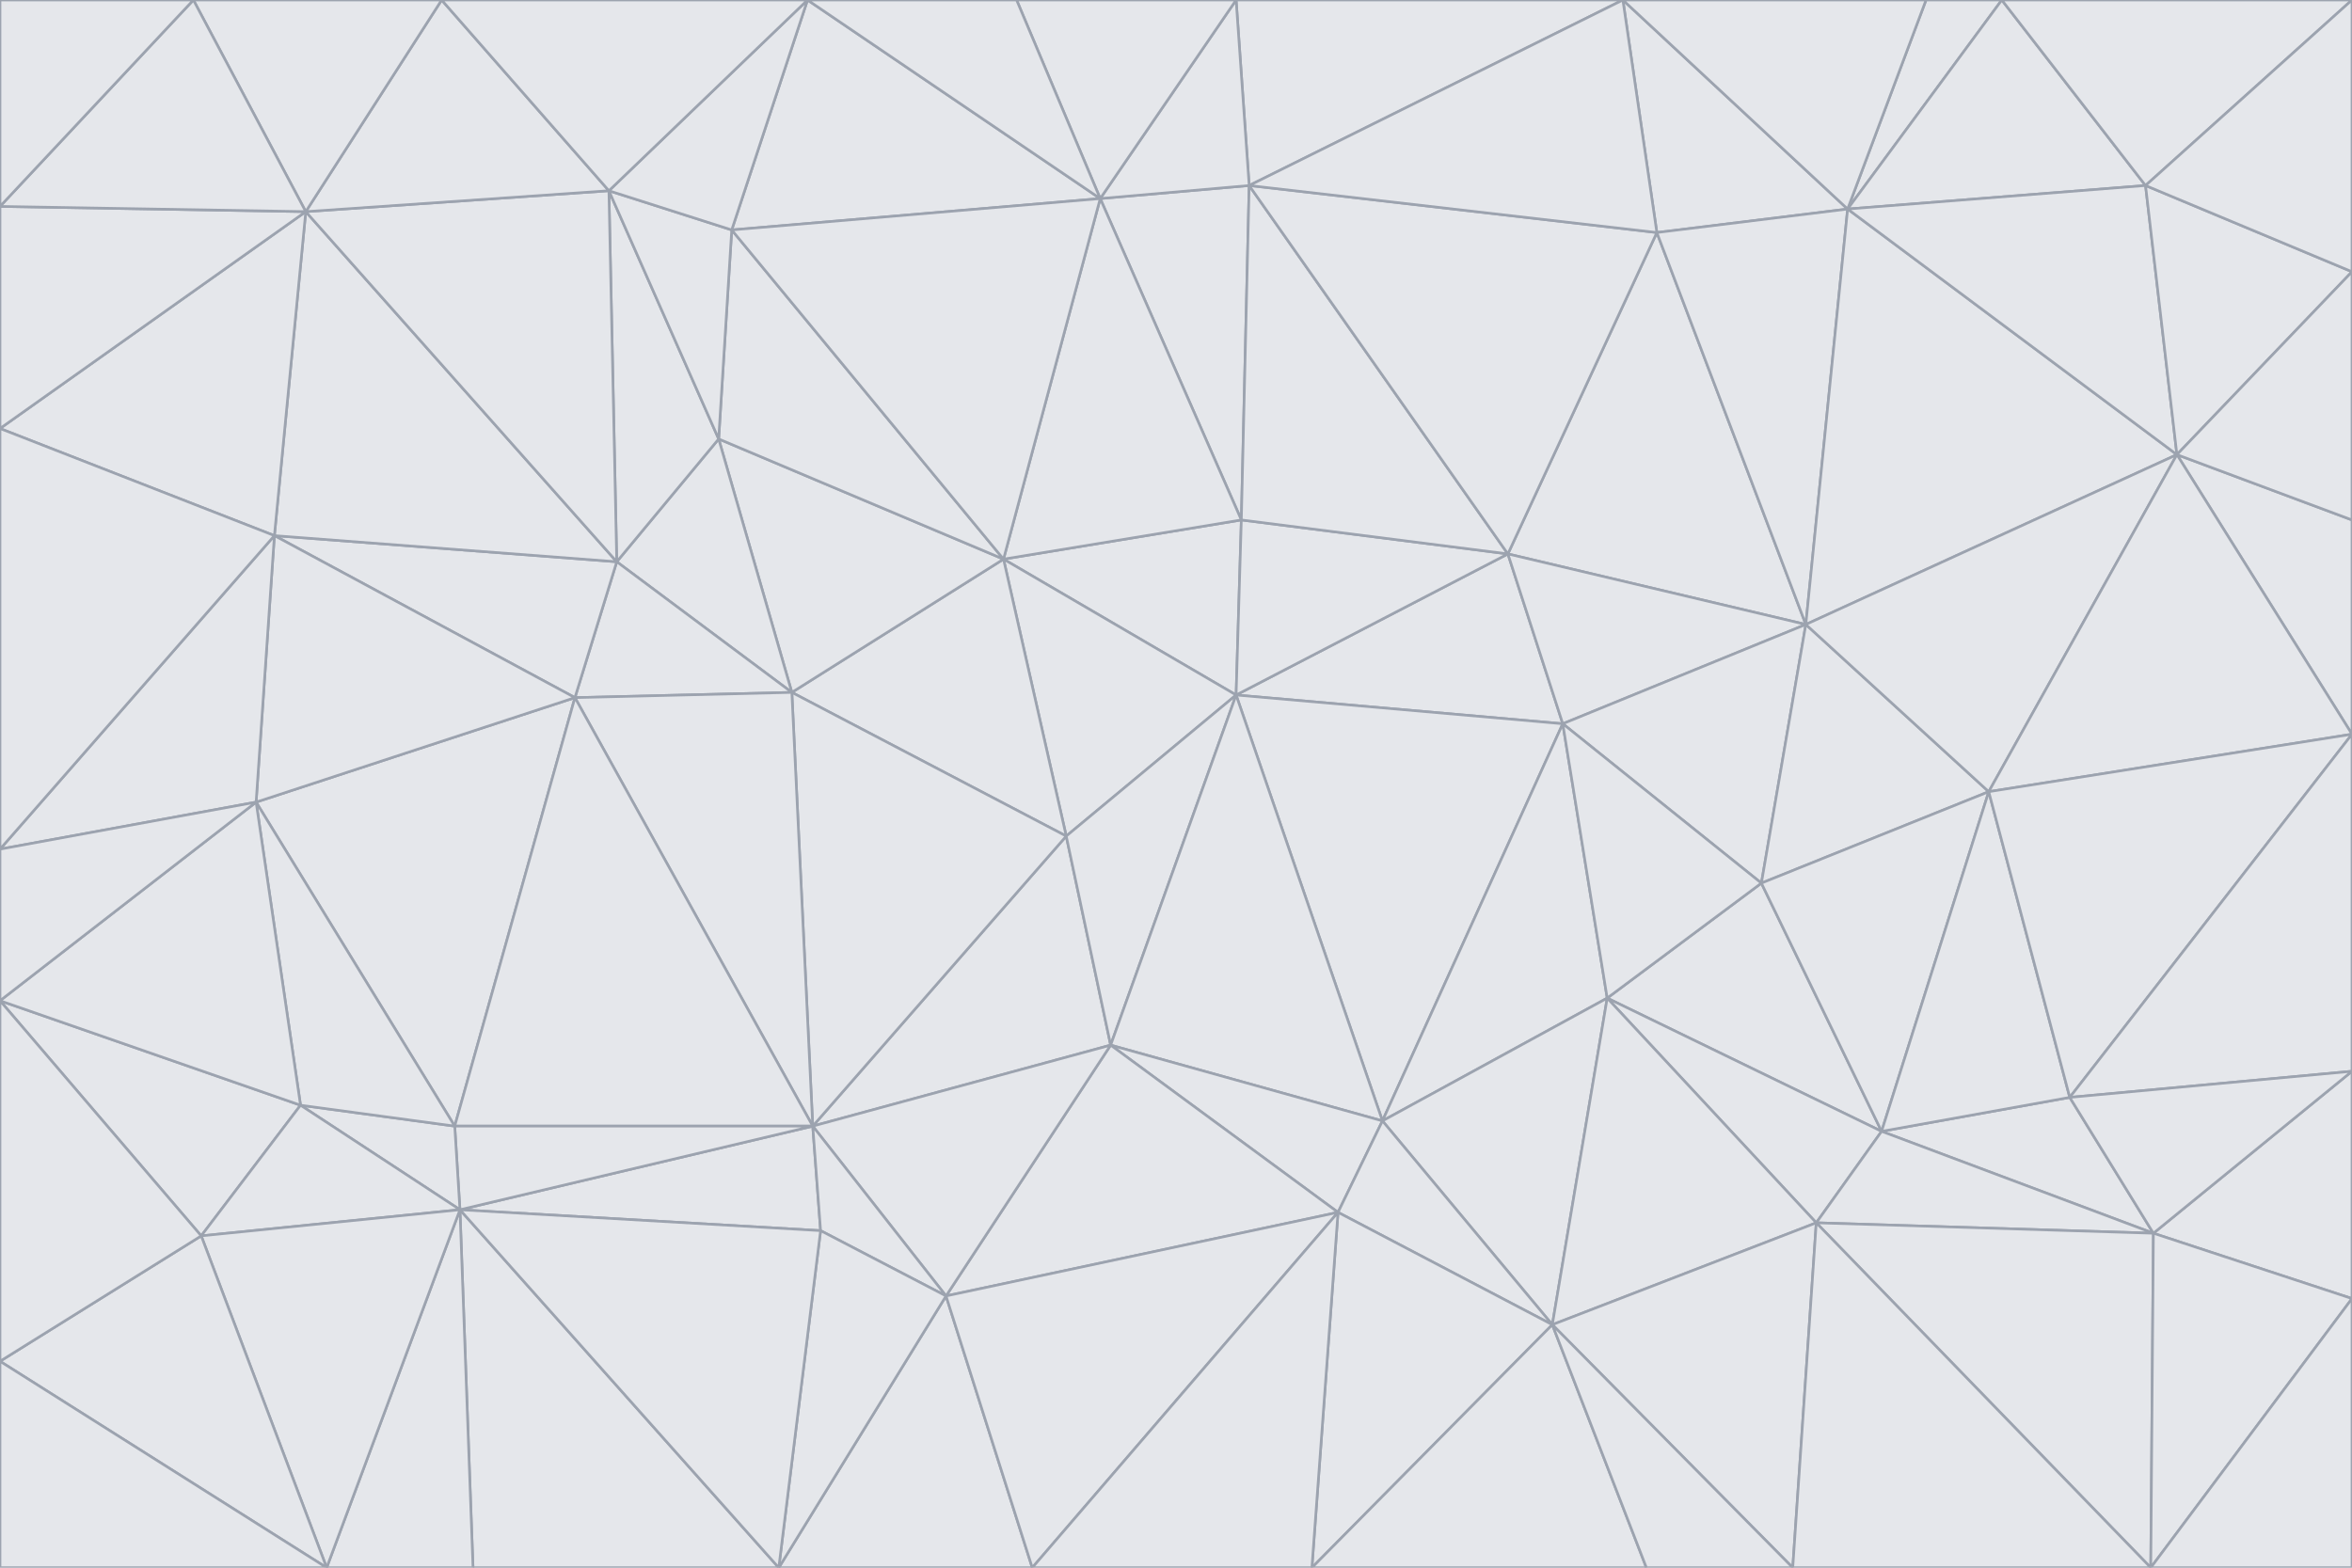 <svg id="visual" viewBox="0 0 900 600" width="900" height="600" xmlns="http://www.w3.org/2000/svg" xmlns:xlink="http://www.w3.org/1999/xlink" version="1.1"><g stroke-width="1" stroke-linejoin="bevel"><path d="M473 266L475 199L384 214Z" fill="#e5e7eb" stroke="#9ca3af"></path><path d="M384 214L408 320L473 266Z" fill="#e5e7eb" stroke="#9ca3af"></path><path d="M384 214L303 265L408 320Z" fill="#e5e7eb" stroke="#9ca3af"></path><path d="M598 277L577 212L473 266Z" fill="#e5e7eb" stroke="#9ca3af"></path><path d="M473 266L577 212L475 199Z" fill="#e5e7eb" stroke="#9ca3af"></path><path d="M478 71L421 76L475 199Z" fill="#e5e7eb" stroke="#9ca3af"></path><path d="M475 199L421 76L384 214Z" fill="#e5e7eb" stroke="#9ca3af"></path><path d="M384 214L275 168L303 265Z" fill="#e5e7eb" stroke="#9ca3af"></path><path d="M577 212L478 71L475 199Z" fill="#e5e7eb" stroke="#9ca3af"></path><path d="M311 431L425 400L408 320Z" fill="#e5e7eb" stroke="#9ca3af"></path><path d="M408 320L425 400L473 266Z" fill="#e5e7eb" stroke="#9ca3af"></path><path d="M529 429L598 277L473 266Z" fill="#e5e7eb" stroke="#9ca3af"></path><path d="M280 88L275 168L384 214Z" fill="#e5e7eb" stroke="#9ca3af"></path><path d="M275 168L236 215L303 265Z" fill="#e5e7eb" stroke="#9ca3af"></path><path d="M303 265L311 431L408 320Z" fill="#e5e7eb" stroke="#9ca3af"></path><path d="M309 0L280 88L421 76Z" fill="#e5e7eb" stroke="#9ca3af"></path><path d="M421 76L280 88L384 214Z" fill="#e5e7eb" stroke="#9ca3af"></path><path d="M275 168L233 73L236 215Z" fill="#e5e7eb" stroke="#9ca3af"></path><path d="M236 215L220 267L303 265Z" fill="#e5e7eb" stroke="#9ca3af"></path><path d="M425 400L529 429L473 266Z" fill="#e5e7eb" stroke="#9ca3af"></path><path d="M220 267L311 431L303 265Z" fill="#e5e7eb" stroke="#9ca3af"></path><path d="M425 400L512 464L529 429Z" fill="#e5e7eb" stroke="#9ca3af"></path><path d="M621 0L473 0L478 71Z" fill="#e5e7eb" stroke="#9ca3af"></path><path d="M478 71L473 0L421 76Z" fill="#e5e7eb" stroke="#9ca3af"></path><path d="M473 0L389 0L421 76Z" fill="#e5e7eb" stroke="#9ca3af"></path><path d="M529 429L615 382L598 277Z" fill="#e5e7eb" stroke="#9ca3af"></path><path d="M362 496L512 464L425 400Z" fill="#e5e7eb" stroke="#9ca3af"></path><path d="M529 429L594 507L615 382Z" fill="#e5e7eb" stroke="#9ca3af"></path><path d="M691 239L634 89L577 212Z" fill="#e5e7eb" stroke="#9ca3af"></path><path d="M577 212L634 89L478 71Z" fill="#e5e7eb" stroke="#9ca3af"></path><path d="M691 239L577 212L598 277Z" fill="#e5e7eb" stroke="#9ca3af"></path><path d="M280 88L233 73L275 168Z" fill="#e5e7eb" stroke="#9ca3af"></path><path d="M236 215L105 205L220 267Z" fill="#e5e7eb" stroke="#9ca3af"></path><path d="M309 0L233 73L280 88Z" fill="#e5e7eb" stroke="#9ca3af"></path><path d="M674 338L691 239L598 277Z" fill="#e5e7eb" stroke="#9ca3af"></path><path d="M389 0L309 0L421 76Z" fill="#e5e7eb" stroke="#9ca3af"></path><path d="M720 433L674 338L615 382Z" fill="#e5e7eb" stroke="#9ca3af"></path><path d="M615 382L674 338L598 277Z" fill="#e5e7eb" stroke="#9ca3af"></path><path d="M176 463L314 471L311 431Z" fill="#e5e7eb" stroke="#9ca3af"></path><path d="M311 431L362 496L425 400Z" fill="#e5e7eb" stroke="#9ca3af"></path><path d="M314 471L362 496L311 431Z" fill="#e5e7eb" stroke="#9ca3af"></path><path d="M707 80L621 0L634 89Z" fill="#e5e7eb" stroke="#9ca3af"></path><path d="M634 89L621 0L478 71Z" fill="#e5e7eb" stroke="#9ca3af"></path><path d="M691 239L707 80L634 89Z" fill="#e5e7eb" stroke="#9ca3af"></path><path d="M512 464L594 507L529 429Z" fill="#e5e7eb" stroke="#9ca3af"></path><path d="M502 600L594 507L512 464Z" fill="#e5e7eb" stroke="#9ca3af"></path><path d="M98 307L174 431L220 267Z" fill="#e5e7eb" stroke="#9ca3af"></path><path d="M220 267L174 431L311 431Z" fill="#e5e7eb" stroke="#9ca3af"></path><path d="M298 600L395 600L362 496Z" fill="#e5e7eb" stroke="#9ca3af"></path><path d="M117 81L105 205L236 215Z" fill="#e5e7eb" stroke="#9ca3af"></path><path d="M674 338L761 303L691 239Z" fill="#e5e7eb" stroke="#9ca3af"></path><path d="M691 239L833 174L707 80Z" fill="#e5e7eb" stroke="#9ca3af"></path><path d="M720 433L761 303L674 338Z" fill="#e5e7eb" stroke="#9ca3af"></path><path d="M105 205L98 307L220 267Z" fill="#e5e7eb" stroke="#9ca3af"></path><path d="M174 431L176 463L311 431Z" fill="#e5e7eb" stroke="#9ca3af"></path><path d="M115 423L176 463L174 431Z" fill="#e5e7eb" stroke="#9ca3af"></path><path d="M695 468L720 433L615 382Z" fill="#e5e7eb" stroke="#9ca3af"></path><path d="M233 73L117 81L236 215Z" fill="#e5e7eb" stroke="#9ca3af"></path><path d="M169 0L117 81L233 73Z" fill="#e5e7eb" stroke="#9ca3af"></path><path d="M309 0L169 0L233 73Z" fill="#e5e7eb" stroke="#9ca3af"></path><path d="M594 507L695 468L615 382Z" fill="#e5e7eb" stroke="#9ca3af"></path><path d="M298 600L362 496L314 471Z" fill="#e5e7eb" stroke="#9ca3af"></path><path d="M362 496L395 600L512 464Z" fill="#e5e7eb" stroke="#9ca3af"></path><path d="M594 507L686 600L695 468Z" fill="#e5e7eb" stroke="#9ca3af"></path><path d="M98 307L115 423L174 431Z" fill="#e5e7eb" stroke="#9ca3af"></path><path d="M395 600L502 600L512 464Z" fill="#e5e7eb" stroke="#9ca3af"></path><path d="M766 0L737 0L707 80Z" fill="#e5e7eb" stroke="#9ca3af"></path><path d="M707 80L737 0L621 0Z" fill="#e5e7eb" stroke="#9ca3af"></path><path d="M181 600L298 600L176 463Z" fill="#e5e7eb" stroke="#9ca3af"></path><path d="M176 463L298 600L314 471Z" fill="#e5e7eb" stroke="#9ca3af"></path><path d="M900 199L833 174L900 281Z" fill="#e5e7eb" stroke="#9ca3af"></path><path d="M761 303L833 174L691 239Z" fill="#e5e7eb" stroke="#9ca3af"></path><path d="M821 71L766 0L707 80Z" fill="#e5e7eb" stroke="#9ca3af"></path><path d="M824 472L792 420L720 433Z" fill="#e5e7eb" stroke="#9ca3af"></path><path d="M720 433L792 420L761 303Z" fill="#e5e7eb" stroke="#9ca3af"></path><path d="M824 472L720 433L695 468Z" fill="#e5e7eb" stroke="#9ca3af"></path><path d="M502 600L630 600L594 507Z" fill="#e5e7eb" stroke="#9ca3af"></path><path d="M833 174L821 71L707 80Z" fill="#e5e7eb" stroke="#9ca3af"></path><path d="M169 0L74 0L117 81Z" fill="#e5e7eb" stroke="#9ca3af"></path><path d="M117 81L0 164L105 205Z" fill="#e5e7eb" stroke="#9ca3af"></path><path d="M105 205L0 325L98 307Z" fill="#e5e7eb" stroke="#9ca3af"></path><path d="M0 383L77 473L115 423Z" fill="#e5e7eb" stroke="#9ca3af"></path><path d="M115 423L77 473L176 463Z" fill="#e5e7eb" stroke="#9ca3af"></path><path d="M0 383L115 423L98 307Z" fill="#e5e7eb" stroke="#9ca3af"></path><path d="M0 79L0 164L117 81Z" fill="#e5e7eb" stroke="#9ca3af"></path><path d="M0 164L0 325L105 205Z" fill="#e5e7eb" stroke="#9ca3af"></path><path d="M630 600L686 600L594 507Z" fill="#e5e7eb" stroke="#9ca3af"></path><path d="M125 600L181 600L176 463Z" fill="#e5e7eb" stroke="#9ca3af"></path><path d="M823 600L824 472L695 468Z" fill="#e5e7eb" stroke="#9ca3af"></path><path d="M900 281L833 174L761 303Z" fill="#e5e7eb" stroke="#9ca3af"></path><path d="M0 325L0 383L98 307Z" fill="#e5e7eb" stroke="#9ca3af"></path><path d="M77 473L125 600L176 463Z" fill="#e5e7eb" stroke="#9ca3af"></path><path d="M74 0L0 79L117 81Z" fill="#e5e7eb" stroke="#9ca3af"></path><path d="M900 281L761 303L792 420Z" fill="#e5e7eb" stroke="#9ca3af"></path><path d="M833 174L900 104L821 71Z" fill="#e5e7eb" stroke="#9ca3af"></path><path d="M900 410L900 281L792 420Z" fill="#e5e7eb" stroke="#9ca3af"></path><path d="M0 521L125 600L77 473Z" fill="#e5e7eb" stroke="#9ca3af"></path><path d="M900 199L900 104L833 174Z" fill="#e5e7eb" stroke="#9ca3af"></path><path d="M821 71L900 0L766 0Z" fill="#e5e7eb" stroke="#9ca3af"></path><path d="M74 0L0 0L0 79Z" fill="#e5e7eb" stroke="#9ca3af"></path><path d="M900 497L900 410L824 472Z" fill="#e5e7eb" stroke="#9ca3af"></path><path d="M824 472L900 410L792 420Z" fill="#e5e7eb" stroke="#9ca3af"></path><path d="M900 104L900 0L821 71Z" fill="#e5e7eb" stroke="#9ca3af"></path><path d="M0 383L0 521L77 473Z" fill="#e5e7eb" stroke="#9ca3af"></path><path d="M686 600L823 600L695 468Z" fill="#e5e7eb" stroke="#9ca3af"></path><path d="M823 600L900 497L824 472Z" fill="#e5e7eb" stroke="#9ca3af"></path><path d="M0 521L0 600L125 600Z" fill="#e5e7eb" stroke="#9ca3af"></path><path d="M823 600L900 600L900 497Z" fill="#e5e7eb" stroke="#9ca3af"></path></g></svg>